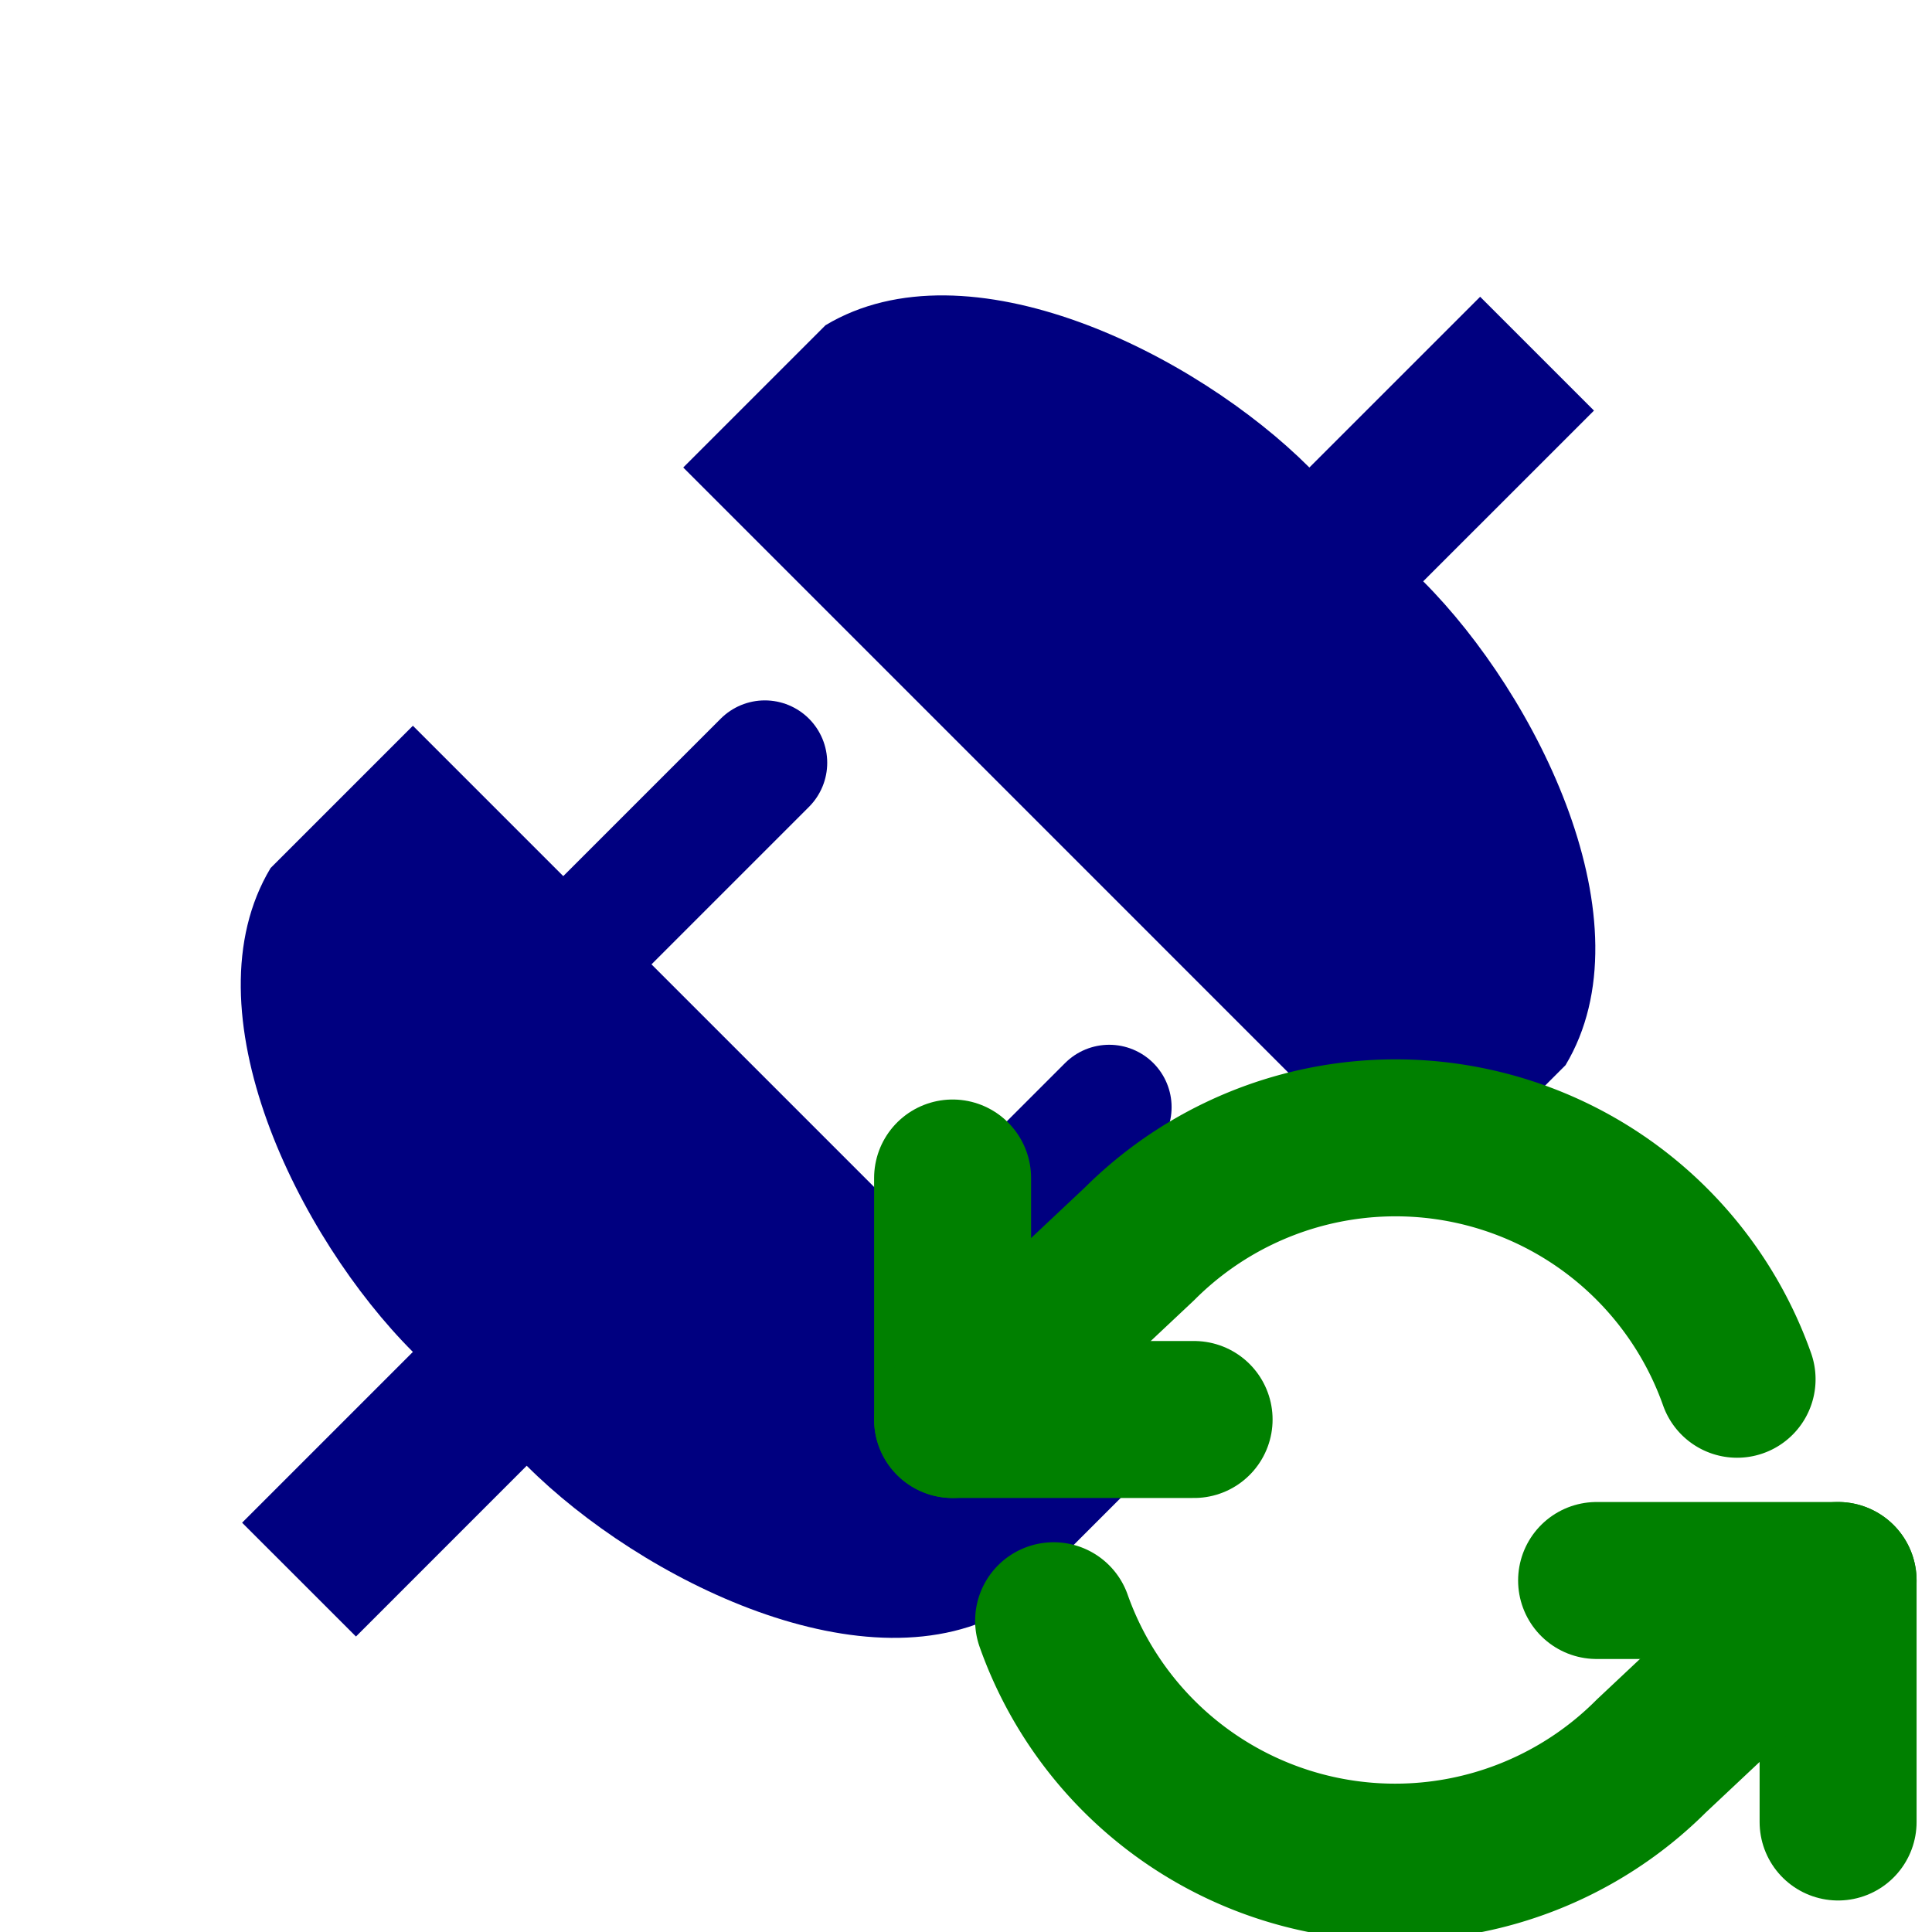 <?xml version="1.0" encoding="UTF-8" standalone="no"?>
<!-- Generator: Adobe Illustrator 9.0, SVG Export Plug-In  -->

<svg
   xmlns:dc="http://purl.org/dc/elements/1.1/"
   xmlns:cc="http://creativecommons.org/ns#"
   xmlns:rdf="http://www.w3.org/1999/02/22-rdf-syntax-ns#"
   xmlns:svg="http://www.w3.org/2000/svg"
   xmlns="http://www.w3.org/2000/svg"
   xmlns:sodipodi="http://sodipodi.sourceforge.net/DTD/sodipodi-0.dtd"
   xmlns:inkscape="http://www.inkscape.org/namespaces/inkscape"
   width="48"
   height="48"
   viewBox="0 0 48 48"
   xml:space="preserve"
   id="svg2"
   sodipodi:version="0.32"
   inkscape:version="0.92.3 (2405546, 2018-03-11)"
   sodipodi:docname="network_connecting.svg"
   inkscape:output_extension="org.inkscape.output.svg.inkscape"
   sodipodi:modified="true"
   version="1.0"><defs
   id="defs31"><marker
     inkscape:stockid="DotL"
     orient="auto"
     refY="0.0"
     refX="0.0"
     id="DotL"
     style="overflow:visible"
     inkscape:isstock="true"><path
       id="path4603"
       d="M -2.5,-1.0 C -2.5,1.76 -4.74,4.0 -7.5,4.0 C -10.26,4.0 -12.5,1.76 -12.5,-1.0 C -12.5,-3.76 -10.26,-6.0 -7.5,-6.0 C -4.74,-6.0 -2.5,-3.76 -2.5,-1.0 z "
       style="fill-rule:evenodd;stroke:#808080;stroke-width:1pt;stroke-opacity:1;fill:#808080;fill-opacity:1"
       transform="scale(0.8) translate(7.4, 1)" /></marker></defs><sodipodi:namedview
   inkscape:window-height="1172"
   inkscape:window-width="2032"
   inkscape:pageshadow="2"
   inkscape:pageopacity="0.0"
   guidetolerance="10.0"
   gridtolerance="10.0"
   objecttolerance="10.0"
   borderopacity="1.0"
   bordercolor="#666666"
   pagecolor="#ffffff"
   id="base"
   width="48px"
   height="48px"
   showgrid="true"
   inkscape:grid-points="true"
   inkscape:zoom="15"
   inkscape:cx="0.017280667"
   inkscape:cy="25.446861"
   inkscape:window-x="2049"
   inkscape:window-y="83"
   inkscape:current-layer="svg2"
   showguides="true"
   inkscape:guide-bbox="true"
   inkscape:window-maximized="0"><sodipodi:guide
     position="24.8,36.933"
     orientation="0,1"
     id="guide18"
     inkscape:locked="false" /><sodipodi:guide
     position="-2.667,30.133"
     orientation="0,1"
     id="guide26"
     inkscape:locked="false" /><sodipodi:guide
     position="27.267,18"
     orientation="0,1"
     id="guide28"
     inkscape:locked="false" /><sodipodi:guide
     position="23.667,38.733"
     orientation="1,0"
     id="guide30"
     inkscape:locked="false" /></sodipodi:namedview>
	
	
<rect
   style="opacity:1;fill:none;fill-opacity:1;stroke:none;stroke-width:8;stroke-linecap:round;stroke-linejoin:round;stroke-miterlimit:4;stroke-dasharray:none;stroke-opacity:1"
   id="rect6087"
   width="48"
   height="48"
   x="0"
   y="0" /><g
   id="g855"
   style="fill:#000080"><path
     style="fill:#000080;fill-opacity:1;fill-rule:evenodd;stroke:none;stroke-width:1px;stroke-linecap:butt;stroke-linejoin:miter;stroke-opacity:1"
     d="M 39.602,10.201 36.774,7.373 32.531,11.615 C 29.703,8.787 24.046,5.958 20.51,8.08 L 16.975,11.615 35.359,30 38.895,26.464 c 2.121,-3.536 -0.707,-9.192 -3.536,-12.021 z"
     id="path3159"
     sodipodi:nodetypes="ccccccccc"
     inkscape:connector-curvature="0" /><path
     sodipodi:nodetypes="ccccccccc"
     id="path2186"
     d="M 8.844,40.659 6.015,37.831 10.258,33.588 C 7.429,30.759 4.601,25.103 6.722,21.567 l 3.536,-3.536 18.385,18.385 -3.536,3.536 c -3.536,2.121 -9.192,-0.707 -12.021,-3.536 z"
     style="fill:#000080;fill-opacity:1;fill-rule:evenodd;stroke:none;stroke-width:1px;stroke-linecap:butt;stroke-linejoin:miter;stroke-opacity:1"
     inkscape:connector-curvature="0" /></g><path
   style="fill:#000080;stroke:#000080;stroke-width:3.1;stroke-linecap:round;stroke-linejoin:miter;stroke-miterlimit:0;stroke-dasharray:none;stroke-opacity:1"
   d="m 14.524,23.429 4.478,-4.478"
   id="path32"
   inkscape:connector-curvature="0" /><path
   style="fill:#000080;stroke:#000080;stroke-width:3.1;stroke-linecap:round;stroke-linejoin:miter;stroke-miterlimit:0;stroke-dasharray:none;stroke-opacity:1"
   d="m 23.08,31.985 4.478,-4.478"
   id="path32-3"
   inkscape:connector-curvature="0" /><g
   style="fill:none;stroke:#008000;stroke-width:3.9;stroke-linecap:round;stroke-linejoin:round;stroke-miterlimit:4;stroke-dasharray:none"
   id="g845"
   transform="translate(22.667,25.267)"><polyline
     id="polyline828"
     points="1 4 1 10 7 10"
     style="stroke:#008000;stroke-width:3.9;stroke-miterlimit:4;stroke-dasharray:none" /><polyline
     id="polyline830"
     points="23 20 23 14 17 14"
     style="stroke:#008000;stroke-width:3.9;stroke-miterlimit:4;stroke-dasharray:none" /><path
     id="path832"
     d="M 20.49,9 A 9,9 0 0 0 5.64,5.64 L 1,10 m 22,4 -4.64,4.36 A 9,9 0 0 1 3.51,15"
     inkscape:connector-curvature="0"
     style="stroke:#008000;stroke-width:3.9;stroke-miterlimit:4;stroke-dasharray:none" /></g></svg>